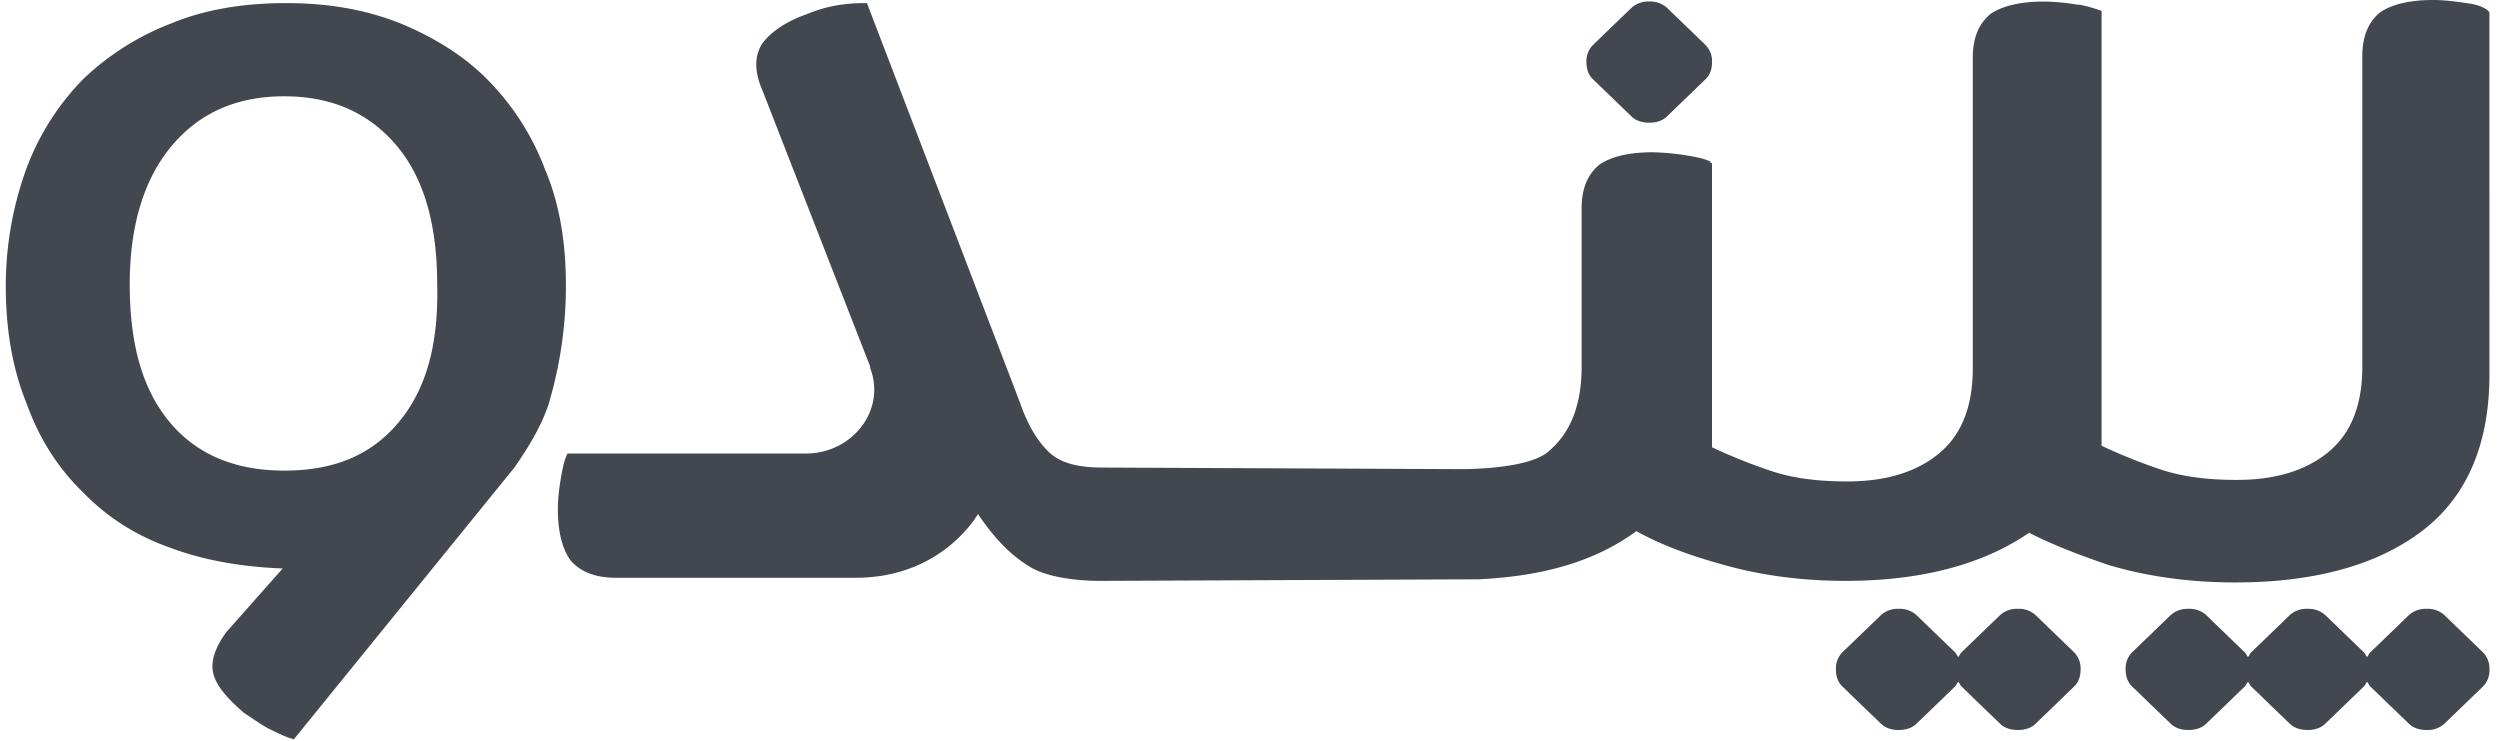 <svg width="54" height="16" fill="none" xmlns="http://www.w3.org/2000/svg"><g clip-path="url('#clip0_4_3637')" fill="#424750"><path d="M53.286.067C53.042.034 52.799 0 52.556 0c-.522 0-.904.1-1.148.268-.243.202-.382.504-.382.94v6.71c0 .838-.244 1.442-.73 1.844-.487.403-1.148.604-1.982.604-.626 0-1.182-.067-1.67-.234a11.644 11.644 0 0 1-1.25-.504V.235c-.105-.034-.279-.1-.487-.134h-.035a4.493 4.493 0 0 0-.73-.067c-.522 0-.904.1-1.148.268-.243.201-.382.503-.382.94V7.95c0 .839-.244 1.442-.73 1.845-.487.403-1.148.604-1.982.604-.626 0-1.182-.067-1.669-.235a11.648 11.648 0 0 1-1.252-.503v-6.14h-.034V3.49c-.14-.067-.313-.1-.522-.134a5.368 5.368 0 0 0-.73-.067c-.521 0-.904.1-1.147.268-.244.201-.383.503-.383.94v3.421c0 .839-.243 1.443-.73 1.845-.487.403-1.982.37-1.982.37l-7.649-.034c-.521 0-.904-.1-1.147-.336-.243-.234-.452-.57-.626-1.073L18.726.067c-.139 0-.313 0-.556.034-.243.033-.487.1-.73.2-.487.169-.8.404-.974.638-.174.269-.174.604 0 1.007l2.33 5.971v.034c.348.906-.383 1.845-1.39 1.845h-5.147c-.07.134-.104.302-.139.503-.034.202-.07.436-.07.705 0 .503.105.872.279 1.107.208.235.521.369.973.369h5.18c1.496 0 2.33-.872 2.643-1.376.383.57.765.94 1.182 1.175.383.2.974.268 1.46.268l8.171-.034c1.426-.067 2.538-.402 3.407-1.04.487.269 1.078.504 1.808.705.8.235 1.704.369 2.712.369 1.669 0 2.99-.369 3.964-1.04.452.235 1.043.47 1.738.704.8.235 1.704.37 2.712.37 1.704 0 3.06-.37 4.033-1.108.974-.738 1.46-1.878 1.46-3.388V.268c-.07-.1-.243-.167-.486-.2ZM12.224 6.173c0-.94-.139-1.778-.452-2.516a5.523 5.523 0 0 0-1.217-1.912c-.521-.537-1.182-.94-1.912-1.242C7.878.201 7.08.067 6.175.067c-.904 0-1.739.134-2.469.436a5.731 5.731 0 0 0-1.912 1.208A5.522 5.522 0 0 0 .577 3.623a7.421 7.421 0 0 0-.452 2.55c0 .94.14 1.778.452 2.55.278.771.695 1.409 1.217 1.912.521.537 1.147.94 1.912 1.207.73.269 1.53.403 2.4.437l-1.218 1.375c-.243.336-.347.637-.278.906.07.268.313.537.66.839.21.134.383.268.592.369.208.1.347.167.486.2l4.764-5.87c.278-.403.556-.839.73-1.342a8.94 8.94 0 0 0 .382-2.583ZM8.608 9.125c-.59.705-1.39 1.04-2.468 1.04-1.043 0-1.878-.335-2.469-1.04-.59-.704-.869-1.677-.869-2.986 0-1.274.313-2.28.904-2.985.591-.705 1.39-1.074 2.434-1.074 1.043 0 1.843.37 2.434 1.074.59.704.869 1.71.869 2.985.035 1.309-.244 2.282-.835 2.986Z"/><path d="m34.824 2.113.417.403c.104.1.243.134.383.134.139 0 .278-.033.382-.134l.417-.403.417-.402c.105-.1.14-.235.14-.37a.494.494 0 0 0-.14-.368L36.423.57l-.417-.402a.534.534 0 0 0-.383-.135.534.534 0 0 0-.382.135l-.417.402-.417.403a.494.494 0 0 0-.14.369c0 .134.035.268.14.369l.417.402ZM44.385 13.688l-.417-.403a.534.534 0 0 0-.383-.134.534.534 0 0 0-.382.134l-.418.403-.417.402c-.035.034-.035.067-.07.1-.034-.033-.034-.066-.069-.1l-.417-.402-.417-.403a.534.534 0 0 0-.383-.134.534.534 0 0 0-.382.134l-.418.403-.417.402a.494.494 0 0 0-.139.37c0 .133.035.268.14.368l.416.403.418.402c.104.101.243.135.382.135.14 0 .278-.034.383-.135l.417-.402.417-.403c.035-.033.035-.067.07-.1.034.033.034.067.07.1l.416.403.418.402c.104.101.243.135.382.135.14 0 .278-.034.383-.135l.417-.402.417-.403c.104-.1.139-.235.139-.369a.494.494 0 0 0-.14-.369l-.416-.402ZM53.215 13.688l-.417-.403a.534.534 0 0 0-.382-.134.534.534 0 0 0-.383.134l-.417.403-.417.402c-.035.034-.035.067-.07.1-.035-.033-.035-.066-.07-.1l-.416-.402-.418-.403a.534.534 0 0 0-.382-.134.534.534 0 0 0-.383.134l-.417.403-.417.402c-.035.034-.035.067-.07.1-.034-.033-.034-.066-.07-.1l-.416-.402-.417-.403a.534.534 0 0 0-.383-.134.534.534 0 0 0-.382.134l-.418.403-.417.402a.494.494 0 0 0-.139.37c0 .133.035.268.14.368l.416.403.418.402c.104.101.243.135.382.135.14 0 .278-.034.383-.135l.417-.402.417-.403c.035-.033.035-.067.07-.1.034.033.034.067.069.1l.417.403.417.402c.105.101.244.135.383.135s.278-.034.382-.135l.417-.402.418-.403c.034-.033.034-.067.07-.1.034.033.034.067.069.1l.417.403.417.402c.105.101.244.135.383.135a.534.534 0 0 0 .382-.135l.417-.402.418-.403a.494.494 0 0 0 .139-.369.494.494 0 0 0-.14-.369l-.417-.402Z"/></g><defs><clipPath id="clip0_4_3637"><path fill="#fff" transform="translate(.125)" d="M0 0h53.647v16H0z"/></clipPath></defs></svg>